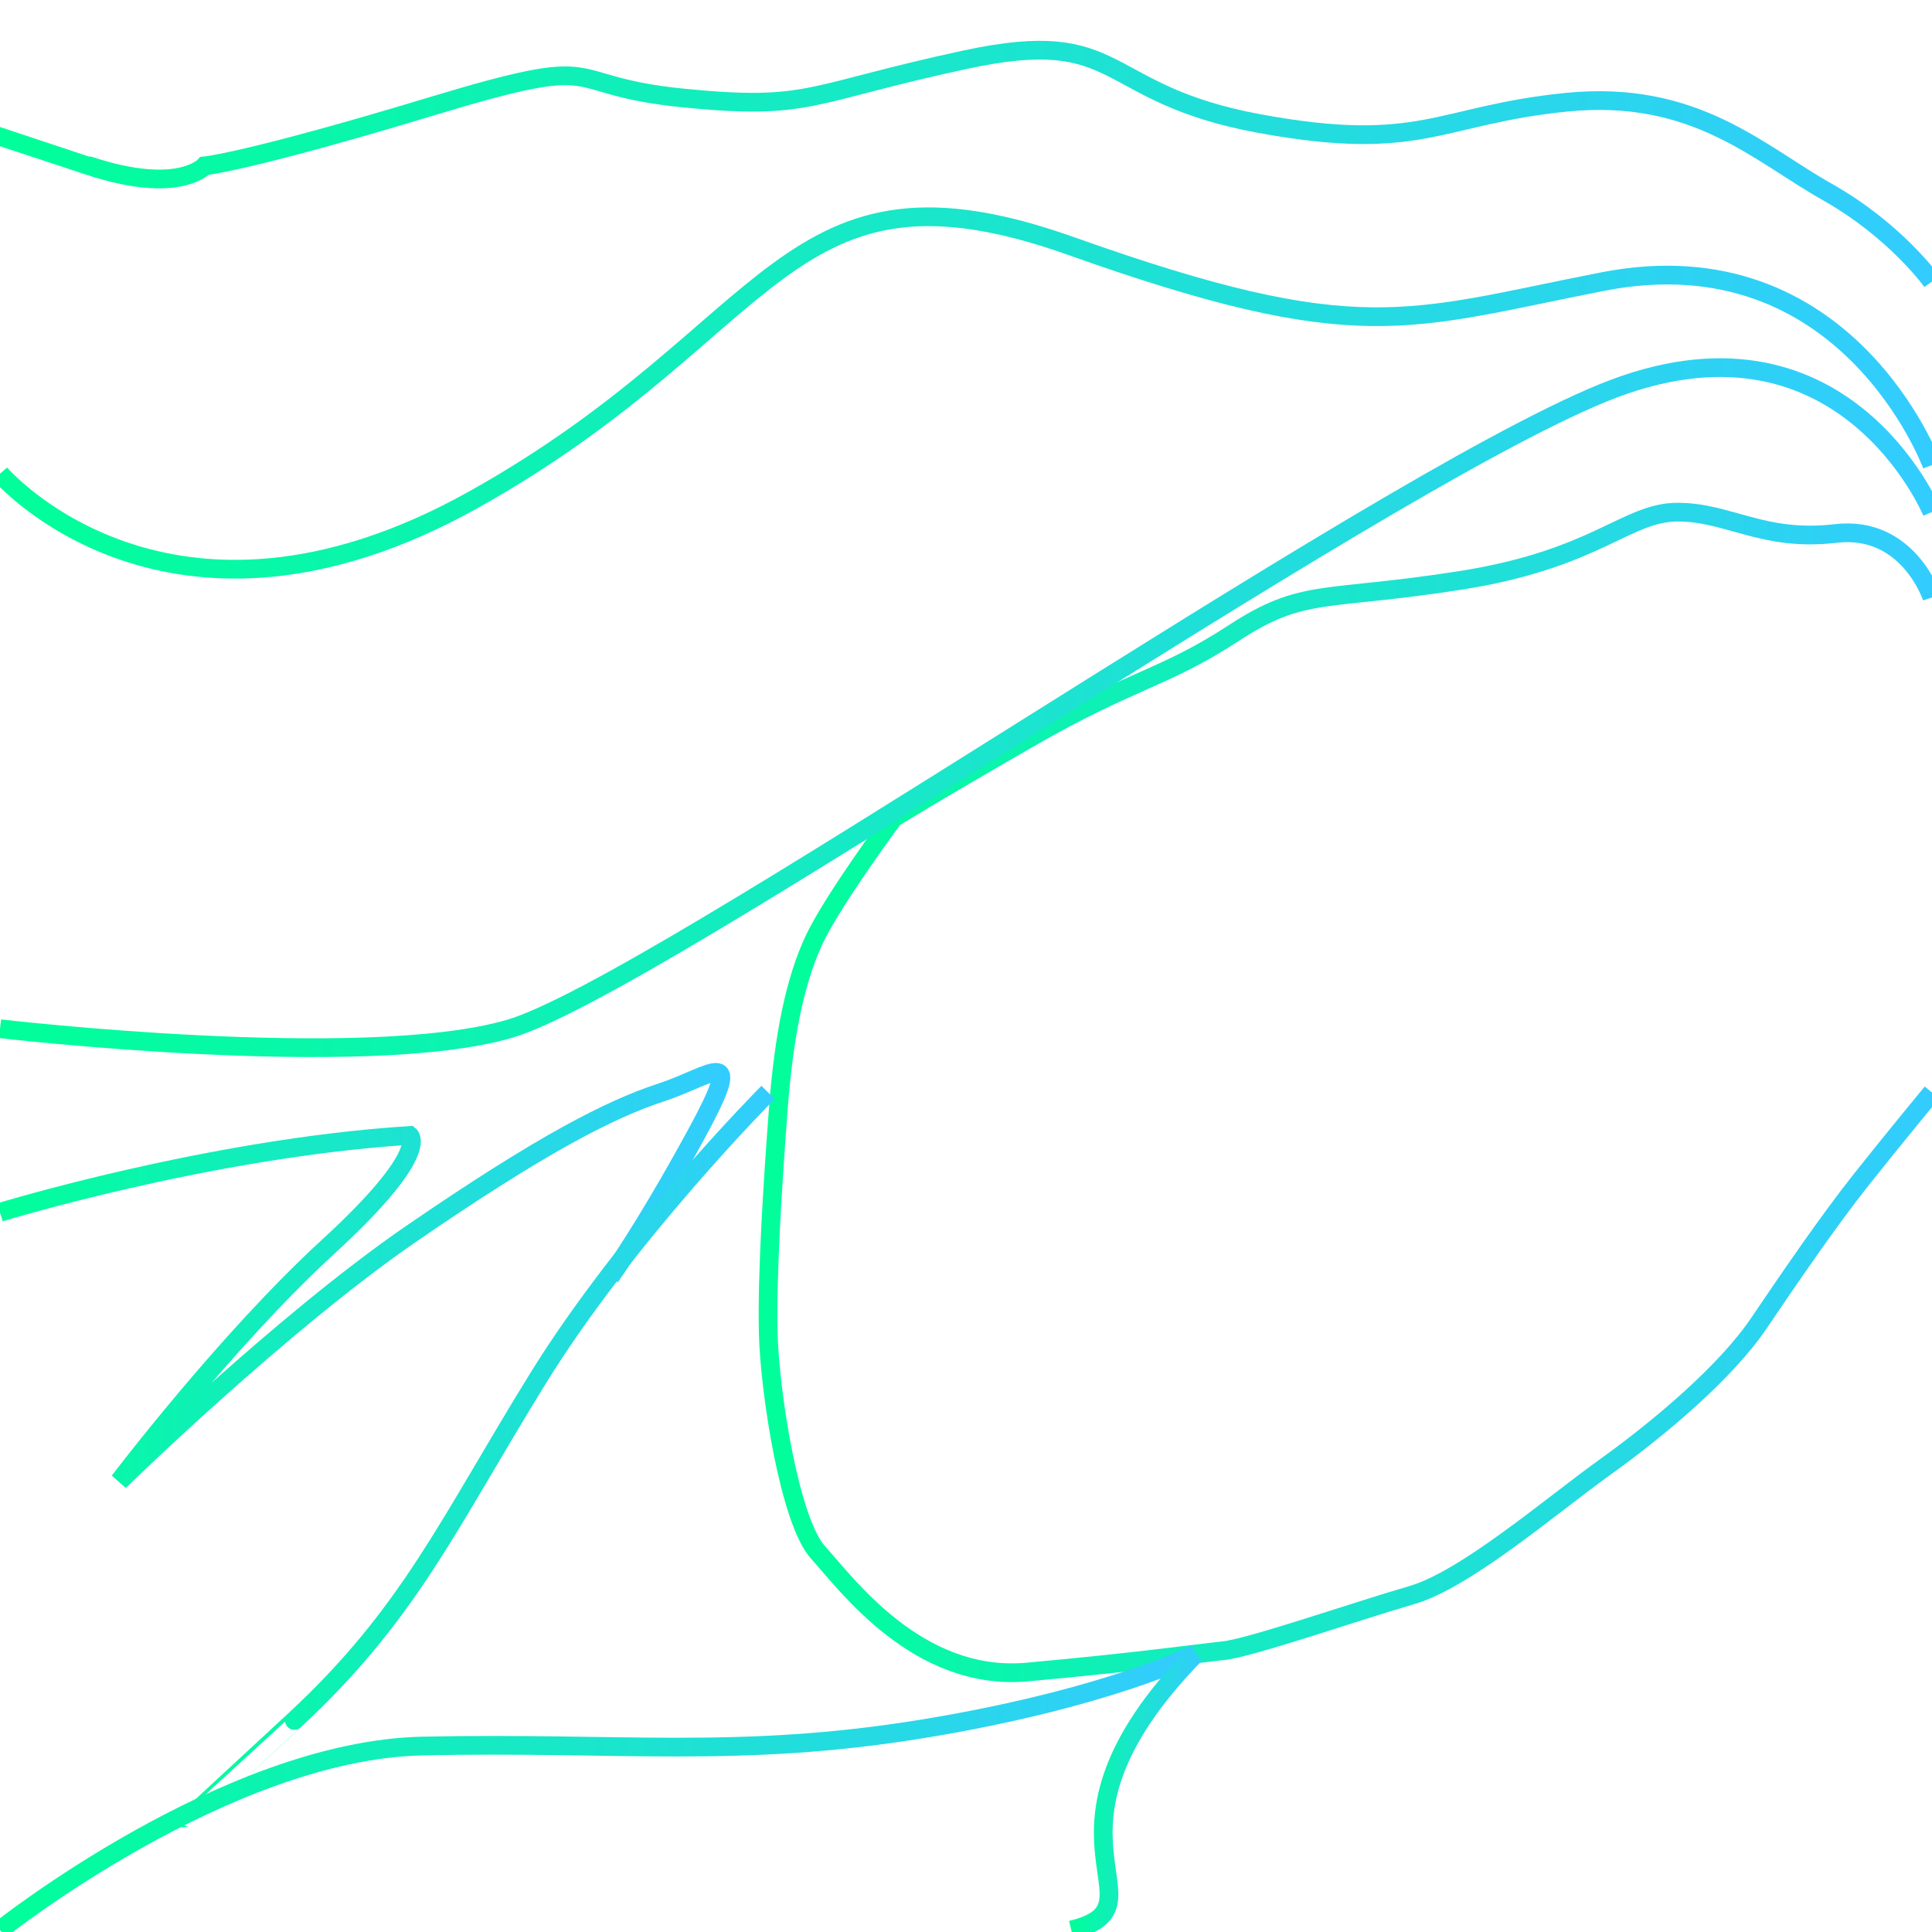 <?xml version="1.0" encoding="utf-8"?>
<!-- Generator: Adobe Illustrator 23.0.4, SVG Export Plug-In . SVG Version: 6.00 Build 0)  -->
<svg version="1.1" id="Calque_1" xmlns="http://www.w3.org/2000/svg" xmlns:xlink="http://www.w3.org/1999/xlink" x="0px" y="0px"
	 viewBox="0 0 3096 3096" style="enable-background:new 0 0 3096 3096;" xml:space="preserve">
<style type="text/css">
	.st0{fill:none;stroke:url(#SVGID_1_);stroke-width:30;stroke-miterlimit:10;}
	.st1{fill:none;stroke:url(#SVGID_2_);stroke-width:30;stroke-miterlimit:10;}
	.st2{fill:none;stroke:url(#SVGID_3_);stroke-width:30;stroke-miterlimit:10;}
	.st3{fill:none;stroke:url(#SVGID_4_);stroke-width:30;stroke-miterlimit:10;}
	.st4{fill:none;stroke:url(#SVGID_5_);stroke-width:30;stroke-miterlimit:10;}
	.st5{fill:none;stroke:url(#SVGID_6_);stroke-width:30;stroke-miterlimit:10;}
	.st6{fill:none;stroke:url(#SVGID_7_);stroke-width:30;stroke-miterlimit:10;}
	.st7{fill:none;stroke:url(#SVGID_8_);stroke-width:30;stroke-miterlimit:10;}
</style>
<linearGradient id="SVGID_1_" gradientUnits="userSpaceOnUse" x1="1215.794" y1="1750.566" x2="3110.257" y2="1750.566">
	<stop  offset="0" style="stop-color:#00FF99"/>
	<stop  offset="1" style="stop-color:#33CCFF"/>
</linearGradient>
<path class="st0" d="M3096,957.5c0,0-38-116.3-154.4-102.6c-116.3,13.7-171.1-34.2-253.2-34.2c-82.1,0-130,75.3-348.9,109.5
	c-218.9,34.2-250.9,11.4-362.6,84.4s-161.9,73-328.4,168.8S1431.8,1311,1431.8,1311s-98.1,132.3-127.7,196.1
	c-29.6,63.9-47.9,150.5-57,271.4c-9.1,120.9-18.2,264.6-16,358.1c2.3,93.5,34.2,301,79.8,351.2s159.6,207.5,335.3,191.6
	s271.4-29.6,314.7-34.2c43.3-4.6,214.4-63.9,301-88.9c86.7-25.1,221.2-141.4,310.2-205.3s193.9-152.8,246.3-230.3
	c52.5-77.5,111.8-164.2,164.2-230.3s113.3-139.7,113.3-139.7"/>
<linearGradient id="SVGID_2_" gradientUnits="userSpaceOnUse" x1="-4.698" y1="262.64" x2="3108.212" y2="262.64">
	<stop  offset="0" style="stop-color:#00FF99"/>
	<stop  offset="1" style="stop-color:#33CCFF"/>
</linearGradient>
<path class="st1" d="M3096,451.2c0,0-58.6-82.1-168-143.7c-109.5-61.6-212.1-164.2-417.4-143.7C2305.3,184.3,2278,245.9,2018,198
	S1803.3,40.6,1548,95.4s-248.4,82.1-453.7,61.6s-109.5-75.3-403.7,13.7S328,265.8,328,265.8s-41.5,47.3-184.7,0S0,218.5,0,218.5"/>
<linearGradient id="SVGID_3_" gradientUnits="userSpaceOnUse" x1="-4.396" y1="2043.976" x2="1170.449" y2="2043.976">
	<stop  offset="0" style="stop-color:#00FF99"/>
	<stop  offset="1" style="stop-color:#33CCFF"/>
</linearGradient>
<path class="st2" d="M0,1942.7c0,0,334.8-102.6,656.4-123.2c0,0,34.2,27.4-130,177.9s-335.3,376.3-335.3,376.3
	s259.1-253.2,468.2-396.8s318.6-199.6,400.7-226.4c82.1-26.8,136.8-81.5,54.7,69c-82.1,150.5-136.8,226.6-136.8,226.6"/>
<linearGradient id="SVGID_4_" gradientUnits="userSpaceOnUse" x1="276.76" y1="2339.477" x2="1241.422" y2="2339.477">
	<stop  offset="0" style="stop-color:#00FF99"/>
	<stop  offset="1" style="stop-color:#33CCFF"/>
</linearGradient>
<path class="st3" d="M1230.8,1750.6c0,0-225.4,226.4-369.1,459s-205.3,376.3-390,547.4S287,2928,287,2928"/>
<linearGradient id="SVGID_5_" gradientUnits="userSpaceOnUse" x1="-9.335" y1="2870.819" x2="1922.443" y2="2870.819">
	<stop  offset="0" style="stop-color:#00FF99"/>
	<stop  offset="1" style="stop-color:#33CCFF"/>
</linearGradient>
<path class="st4" d="M0,3092.8c0,0,362.2-288,676.9-294.8s506.3,20.5,800.5-27.4s438.3-120.1,438.3-120.1"/>
<linearGradient id="SVGID_6_" gradientUnits="userSpaceOnUse" x1="1713.158" y1="2873.702" x2="1926.451" y2="2873.702">
	<stop  offset="0" style="stop-color:#00FF99"/>
	<stop  offset="1" style="stop-color:#33CCFF"/>
</linearGradient>
<path class="st5" d="M1915.7,2650.5c-287.4,294.2-36.3,403-199,442.3"/>
<linearGradient id="SVGID_7_" gradientUnits="userSpaceOnUse" x1="-11.391" y1="629.713" x2="3110.079" y2="629.713">
	<stop  offset="0" style="stop-color:#00FF99"/>
	<stop  offset="1" style="stop-color:#33CCFF"/>
</linearGradient>
<path class="st6" d="M3096,745.4c0,0-136.3-370.7-527.4-294.2c-314.7,61.6-390.1,107.4-851.9-56.8s-468.6,133.1-957.8,406.3
	S0,759,0,759"/>
<linearGradient id="SVGID_8_" gradientUnits="userSpaceOnUse" x1="-1.744" y1="1134.024" x2="3109.854" y2="1134.024">
	<stop  offset="0" style="stop-color:#00FF99"/>
	<stop  offset="1" style="stop-color:#33CCFF"/>
</linearGradient>
<path class="st7" d="M3096,820.6c0,0-144.3-347.6-527.4-190.9S1049.7,1580.1,817,1648.5s-817,0-817,0"/>
</svg>
